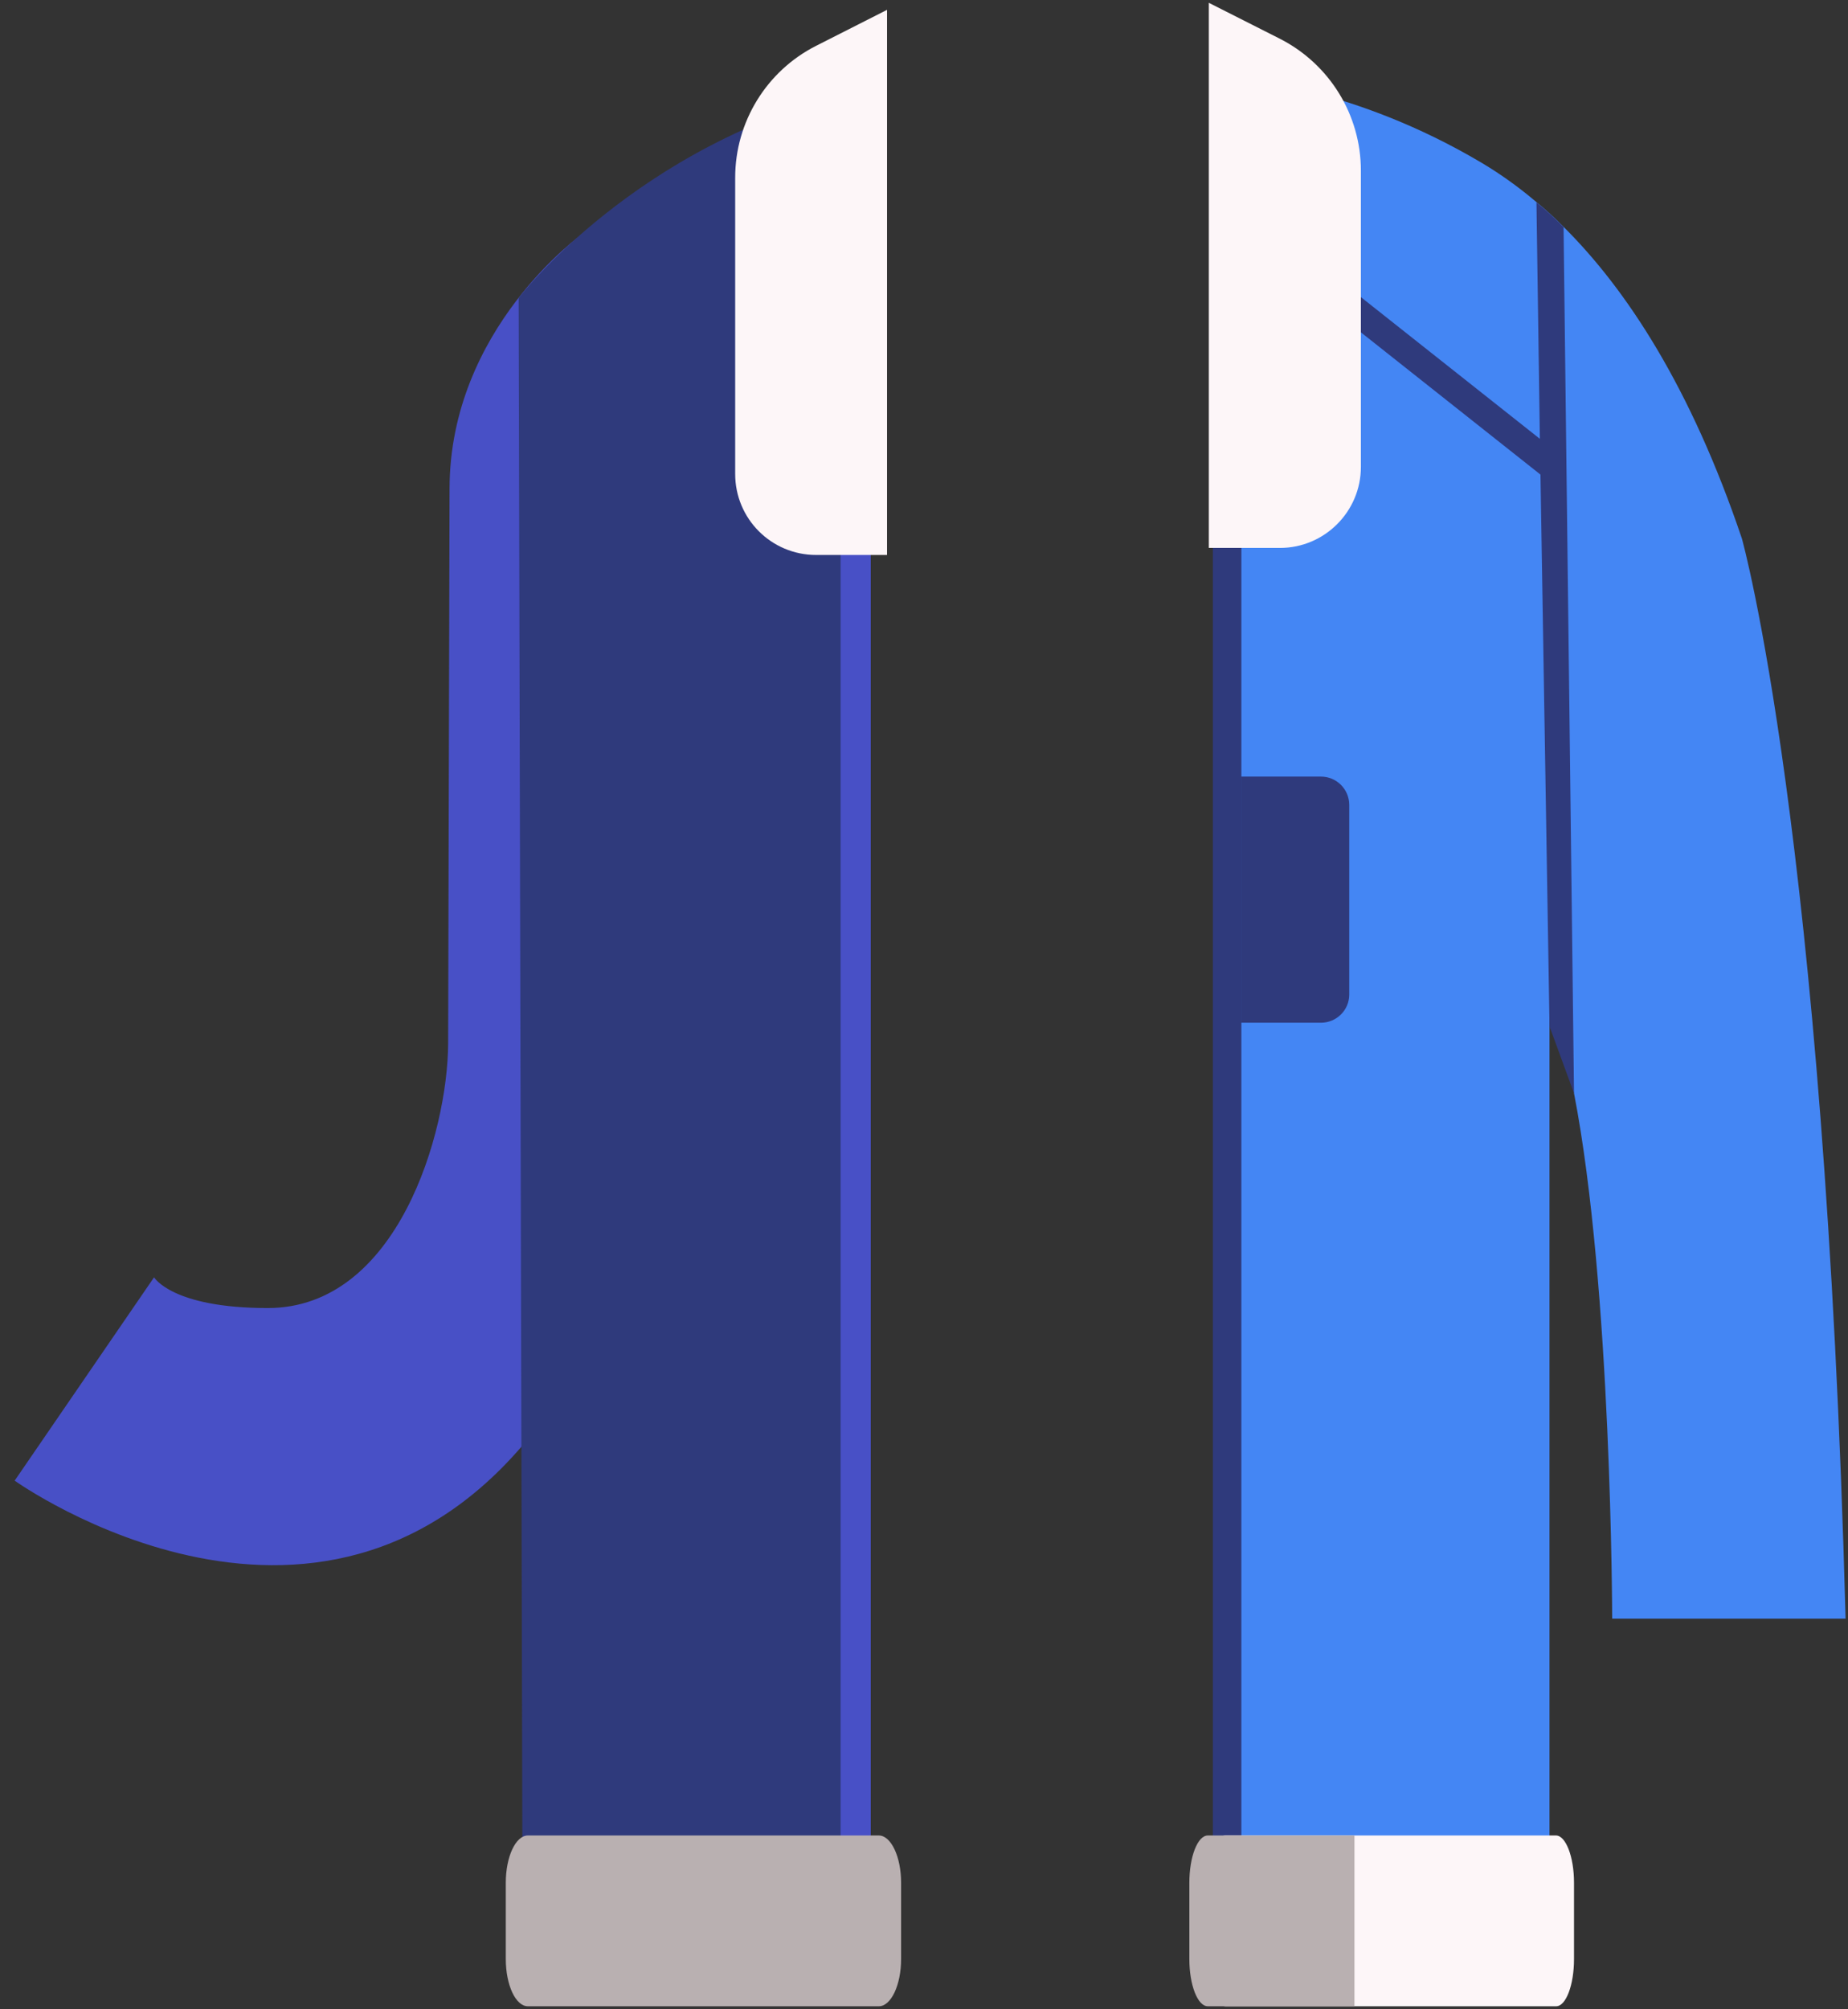 <svg width="92" height="100" viewBox="0 0 92 100" fill="none" xmlns="http://www.w3.org/2000/svg">
<rect x="0" y="0" width="92" height="100" fill="#333333" stroke="none"/>
<g clip-path="url(#clip0_301_5900)">
<path d="M29 11.64C29 11.64 22.38 16.33 22.38 24.34L22.31 51.94C22.29 56.34 19.8 65.1 13.33 65.1C8.56 65.1 7.67 63.57 7.67 63.57L0.73 73.69C0.73 73.69 16.43 84.92 27.01 70.69L29 11.64Z" fill="#4850C6"/>
<path d="M42.37 14.16L42.6 4.54C31.67 7.15 25.82 14.83 25.82 14.83L26.01 94.17H42.38V14.16H42.37Z" fill="#2F3A7C"/>
<path d="M43.35 4.54H41.85V94.17H43.35V4.54Z" fill="#4850C6"/>
<path d="M91.88 80.56H80.26C80.26 80.56 80.24 64.08 78.36 54.41C78.09 53 77.53 46.11 77.14 45.29V96.75L61.09 96.66L61.79 3.94C61.79 3.94 67.37 4.3 73.79 8.12C74.66 8.64 75.56 9.27 76.49 10.06C76.94 10.42 77.39 10.84 77.84 11.29C80.97 14.4 84.17 19.26 86.72 26.81C86.72 26.82 90.83 41.38 91.88 80.56Z" fill="#4486F4"/>
<path d="M61.8 3.95H60.38V96.72H61.8V3.95Z" fill="#2F3A7C"/>
<path d="M78.36 54.41L77.14 51.08L76.69 23.62L61.79 11.82V10.07L76.66 21.84L76.49 10.07C76.94 10.43 77.39 10.85 77.84 11.3L78.36 54.41Z" fill="#2F3A7C"/>
<path d="M44.86 93.7V97.5C44.86 98.79 44.36 99.85 43.75 99.85H26.28C25.67 99.85 25.18 98.79 25.18 97.5V93.7C25.18 92.41 25.67 91.35 26.28 91.35H43.75C44.36 91.35 44.86 92.41 44.86 93.7Z" fill="#B9B0B1"/>
<path d="M78.36 93.7V97.5C78.36 98.79 77.96 99.85 77.47 99.85H61.01C60.52 99.85 60.13 98.79 60.13 97.5V93.7C60.13 92.41 60.53 91.35 61.01 91.35H77.46C77.95 91.35 78.36 92.41 78.36 93.7Z" fill="#FDF6F8"/>
<path d="M67.43 91.35V99.85H60.13C59.62 99.85 59.21 98.79 59.21 97.5V93.7C59.21 92.41 59.62 91.35 60.13 91.35H67.43Z" fill="#B9B0B1"/>
<path d="M44.16 0.49V27.62H40.63C38.4 27.62 36.6 25.82 36.6 23.59V8.84C36.6 6.07 38.16 3.53 40.63 2.28L44.16 0.49Z" fill="#FDF6F8"/>
<path d="M67.75 23.24C67.75 25.46 65.94 27.27 63.72 27.27H60.18V0.14L63.72 1.93C66.19 3.19 67.75 5.72 67.75 8.49V23.24Z" fill="#FDF6F8"/>
<path d="M65.76 50.9H61.79V38.65H65.76C66.54 38.65 67.17 39.28 67.17 40.06V49.5C67.17 50.27 66.54 50.9 65.76 50.9Z" fill="#2F3A7C"/>
</g>
<defs>
<clipPath id="clip0_301_5900">
<rect width="91.15" height="99.72" fill="white" transform="translate(0.73 0.14)"/>
</clipPath>
</defs>
</svg>
